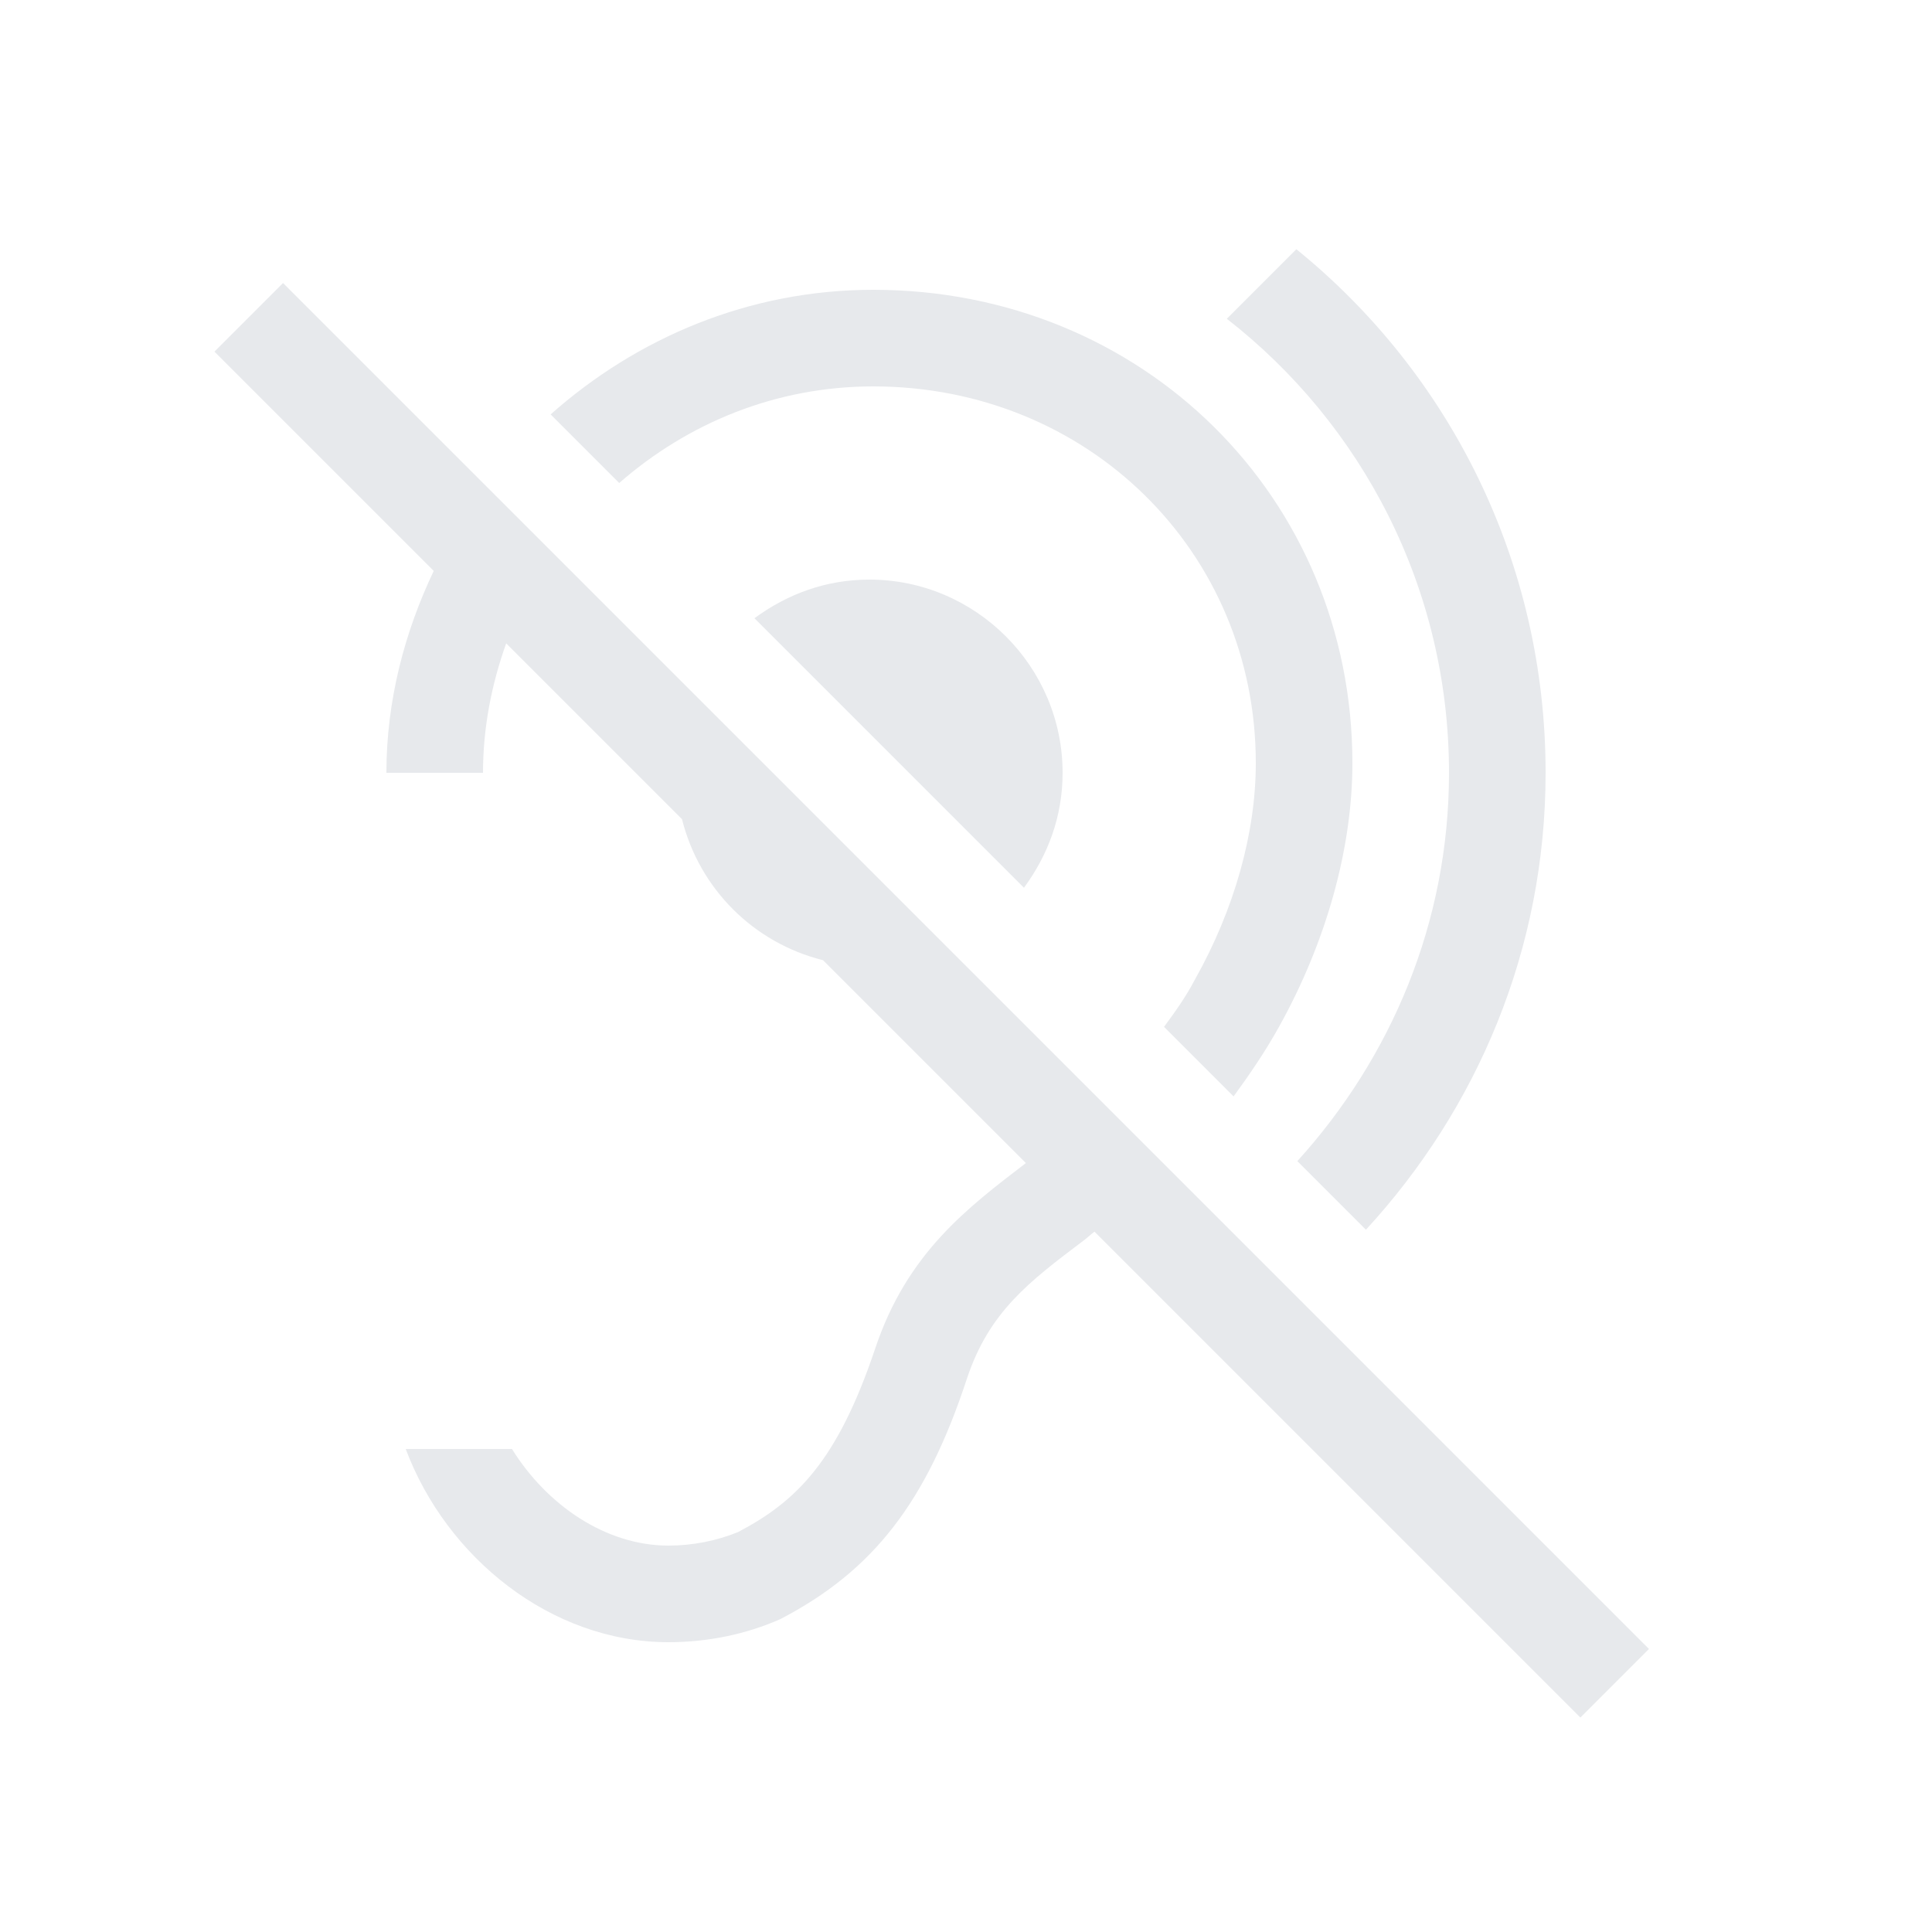 <svg fill="#E7E9EC" xmlns="http://www.w3.org/2000/svg" enable-background="new 0 0 20 20" height="20" viewBox="0 0 20 20" width="20"><g><rect fill="none" height="20" width="20"/><path d="M11,8c0,0.45-0.15,0.85-0.4,1.19L7.81,6.4C8.15,6.15,8.55,6,9,6C10.1,6,11,6.9,11,8z M17.07,17.07L2.93,2.93L2.22,3.64 l2.27,2.27C4.19,6.54,4,7.25,4,8h1c0-0.47,0.09-0.92,0.24-1.34l1.82,1.82C7.24,9.2,7.8,9.76,8.52,9.94l2.1,2.1c0,0,0,0,0,0 c-0.6,0.46-1.23,0.93-1.56,1.92c-0.39,1.16-0.81,1.58-1.42,1.9C7.42,15.95,7.17,16,6.92,16c-0.65,0-1.26-0.42-1.62-1H4.2 c0.42,1.12,1.5,2,2.72,2c0.4,0,0.8-0.08,1.16-0.24c0.96-0.5,1.51-1.21,1.93-2.49c0.23-0.69,0.64-1,1.21-1.43 c0.04-0.03,0.07-0.06,0.11-0.09l5.03,5.03L17.07,17.07z M9.04,4C11.26,4,13,5.71,13,7.9c0,0.72-0.22,1.51-0.63,2.24 c-0.1,0.19-0.21,0.34-0.32,0.49l0.72,0.72c0.16-0.22,0.32-0.45,0.47-0.72C13.73,9.75,14,8.78,14,7.9C14,5.15,11.83,3,9.04,3 C7.75,3,6.59,3.5,5.7,4.29l0.71,0.71C7.12,4.38,8.03,4,9.04,4z M16,8c0-2.19-1-4.14-2.58-5.42l-0.72,0.72C14.1,4.39,15,6.09,15,8 c0,1.55-0.6,2.95-1.57,4.02l0.71,0.71C15.29,11.48,16,9.83,16,8z"/></g></svg>